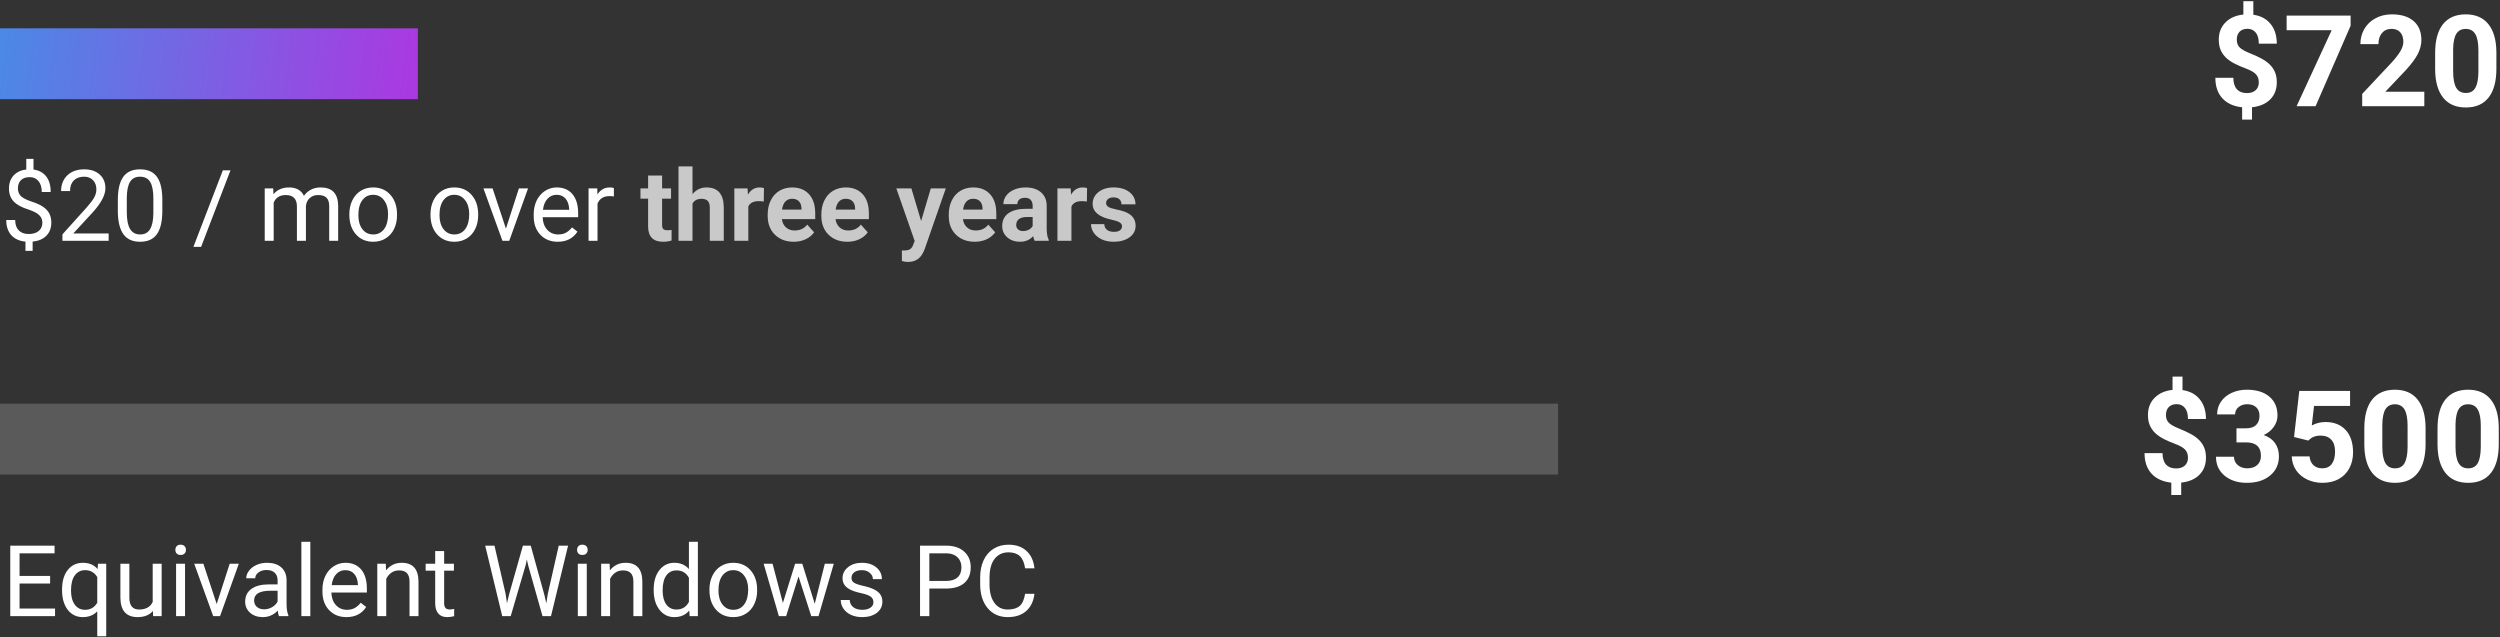<svg width="353" height="90" viewBox="0 0 353 90" fill="none" xmlns="http://www.w3.org/2000/svg">
<rect x="0" y="0" width="353" height="90" fill="#333333" stroke="none"/>
<rect y="4" width="59" height="10" fill="url(#paint0_linear)"/>
<rect y="57" width="220" height="10" fill="#5A5A5A"/>
<path d="M318.943 11.634C318.943 11.153 318.809 10.773 318.539 10.491C318.275 10.204 317.824 9.94 317.186 9.7C316.547 9.46 315.996 9.223 315.533 8.988C315.07 8.748 314.672 8.476 314.338 8.171C314.01 7.86 313.752 7.497 313.564 7.081C313.383 6.665 313.292 6.17 313.292 5.596C313.292 4.605 313.608 3.794 314.241 3.161C314.874 2.528 315.715 2.159 316.764 2.054V0.173H318.17V2.08C319.207 2.227 320.019 2.66 320.604 3.381C321.19 4.096 321.483 5.024 321.483 6.167H318.943C318.943 5.464 318.797 4.939 318.504 4.594C318.217 4.242 317.83 4.066 317.344 4.066C316.863 4.066 316.491 4.204 316.228 4.479C315.964 4.749 315.832 5.124 315.832 5.604C315.832 6.05 315.961 6.407 316.219 6.677C316.477 6.946 316.954 7.222 317.651 7.503C318.354 7.784 318.932 8.051 319.383 8.303C319.834 8.549 320.215 8.83 320.525 9.146C320.836 9.457 321.073 9.814 321.237 10.219C321.401 10.617 321.483 11.083 321.483 11.616C321.483 12.612 321.173 13.421 320.552 14.042C319.931 14.663 319.075 15.029 317.985 15.141V16.89H316.588V15.149C315.387 15.021 314.455 14.596 313.793 13.875C313.137 13.148 312.809 12.185 312.809 10.983H315.349C315.349 11.681 315.513 12.217 315.841 12.592C316.175 12.961 316.652 13.146 317.273 13.146C317.789 13.146 318.196 13.011 318.495 12.741C318.794 12.466 318.943 12.097 318.943 11.634ZM331.907 3.627L326.959 15H324.278L329.235 4.26H322.872V2.203H331.907V3.627ZM342.313 15H333.542V13.26L337.682 8.848C338.25 8.227 338.669 7.685 338.938 7.222C339.214 6.759 339.352 6.319 339.352 5.903C339.352 5.335 339.208 4.89 338.921 4.567C338.634 4.239 338.224 4.075 337.69 4.075C337.116 4.075 336.662 4.274 336.328 4.673C336 5.065 335.836 5.584 335.836 6.229H333.287C333.287 5.449 333.472 4.737 333.841 4.093C334.216 3.448 334.743 2.944 335.423 2.581C336.103 2.212 336.873 2.027 337.734 2.027C339.053 2.027 340.075 2.344 340.802 2.977C341.534 3.609 341.9 4.503 341.9 5.657C341.9 6.29 341.736 6.935 341.408 7.591C341.08 8.247 340.518 9.012 339.721 9.885L336.812 12.952H342.313V15ZM352.491 9.709C352.491 11.479 352.125 12.832 351.393 13.77C350.66 14.707 349.588 15.176 348.176 15.176C346.781 15.176 345.715 14.716 344.977 13.796C344.238 12.876 343.86 11.558 343.843 9.841V7.485C343.843 5.698 344.212 4.342 344.95 3.416C345.694 2.49 346.764 2.027 348.158 2.027C349.553 2.027 350.619 2.487 351.357 3.407C352.096 4.321 352.474 5.637 352.491 7.354V9.709ZM349.951 7.125C349.951 6.064 349.805 5.294 349.512 4.813C349.225 4.327 348.773 4.084 348.158 4.084C347.561 4.084 347.118 4.315 346.831 4.778C346.55 5.235 346.4 5.953 346.383 6.932V10.043C346.383 11.086 346.523 11.862 346.805 12.372C347.092 12.876 347.549 13.128 348.176 13.128C348.797 13.128 349.245 12.885 349.521 12.398C349.796 11.912 349.939 11.168 349.951 10.166V7.125Z" fill="white"/>
<path d="M308.943 64.634C308.943 64.153 308.809 63.773 308.539 63.491C308.275 63.204 307.824 62.94 307.186 62.7C306.547 62.46 305.996 62.223 305.533 61.988C305.07 61.748 304.672 61.476 304.338 61.171C304.01 60.86 303.752 60.497 303.564 60.081C303.383 59.665 303.292 59.17 303.292 58.596C303.292 57.605 303.608 56.794 304.241 56.161C304.874 55.528 305.715 55.159 306.764 55.054V53.173H308.17V55.08C309.207 55.227 310.019 55.66 310.604 56.381C311.19 57.096 311.483 58.024 311.483 59.167H308.943C308.943 58.464 308.797 57.94 308.504 57.594C308.217 57.242 307.83 57.066 307.344 57.066C306.863 57.066 306.491 57.204 306.228 57.48C305.964 57.749 305.832 58.124 305.832 58.605C305.832 59.05 305.961 59.407 306.219 59.677C306.477 59.946 306.954 60.222 307.651 60.503C308.354 60.784 308.932 61.051 309.383 61.303C309.834 61.549 310.215 61.83 310.525 62.147C310.836 62.457 311.073 62.815 311.237 63.219C311.401 63.617 311.483 64.083 311.483 64.616C311.483 65.612 311.173 66.421 310.552 67.042C309.931 67.663 309.075 68.029 307.985 68.141V69.89H306.588V68.149C305.387 68.02 304.455 67.596 303.793 66.875C303.137 66.148 302.809 65.185 302.809 63.983H305.349C305.349 64.681 305.513 65.217 305.841 65.592C306.175 65.961 306.652 66.145 307.273 66.145C307.789 66.145 308.196 66.011 308.495 65.741C308.794 65.466 308.943 65.097 308.943 64.634ZM315.79 60.477H317.144C317.788 60.477 318.266 60.315 318.576 59.993C318.887 59.671 319.042 59.243 319.042 58.71C319.042 58.194 318.887 57.793 318.576 57.506C318.271 57.219 317.85 57.075 317.311 57.075C316.824 57.075 316.417 57.21 316.089 57.48C315.761 57.743 315.597 58.089 315.597 58.517H313.057C313.057 57.849 313.235 57.251 313.593 56.724C313.956 56.19 314.46 55.774 315.104 55.476C315.755 55.177 316.47 55.027 317.249 55.027C318.603 55.027 319.663 55.352 320.431 56.003C321.198 56.648 321.582 57.538 321.582 58.675C321.582 59.261 321.403 59.8 321.046 60.292C320.688 60.784 320.22 61.162 319.64 61.426C320.36 61.684 320.896 62.07 321.248 62.586C321.605 63.102 321.784 63.711 321.784 64.414C321.784 65.551 321.368 66.462 320.536 67.147C319.71 67.833 318.614 68.176 317.249 68.176C315.972 68.176 314.926 67.839 314.111 67.165C313.303 66.491 312.898 65.601 312.898 64.493H315.438C315.438 64.974 315.617 65.366 315.975 65.671C316.338 65.976 316.783 66.128 317.311 66.128C317.914 66.128 318.386 65.97 318.726 65.653C319.071 65.331 319.244 64.906 319.244 64.379C319.244 63.102 318.541 62.463 317.135 62.463H315.79V60.477ZM323.92 61.707L324.658 55.203H331.83V57.321H326.741L326.425 60.072C327.028 59.75 327.67 59.589 328.35 59.589C329.568 59.589 330.523 59.967 331.215 60.723C331.906 61.478 332.252 62.536 332.252 63.895C332.252 64.722 332.076 65.463 331.725 66.119C331.379 66.769 330.881 67.276 330.23 67.64C329.58 67.997 328.812 68.176 327.928 68.176C327.154 68.176 326.437 68.02 325.774 67.71C325.112 67.394 324.588 66.951 324.201 66.383C323.82 65.814 323.618 65.167 323.595 64.44H326.108C326.161 64.974 326.346 65.39 326.662 65.689C326.984 65.981 327.403 66.128 327.919 66.128C328.493 66.128 328.936 65.923 329.246 65.513C329.557 65.097 329.712 64.511 329.712 63.755C329.712 63.028 329.533 62.472 329.176 62.085C328.818 61.698 328.312 61.505 327.655 61.505C327.052 61.505 326.562 61.663 326.188 61.98L325.941 62.208L323.92 61.707ZM342.491 62.709C342.491 64.478 342.125 65.832 341.393 66.769C340.66 67.707 339.588 68.176 338.176 68.176C336.781 68.176 335.715 67.716 334.977 66.796C334.238 65.876 333.86 64.558 333.843 62.841V60.485C333.843 58.698 334.212 57.342 334.95 56.416C335.694 55.49 336.764 55.027 338.158 55.027C339.553 55.027 340.619 55.487 341.357 56.407C342.096 57.321 342.474 58.637 342.491 60.353V62.709ZM339.951 60.125C339.951 59.065 339.805 58.294 339.512 57.813C339.225 57.327 338.773 57.084 338.158 57.084C337.561 57.084 337.118 57.315 336.831 57.778C336.55 58.235 336.4 58.953 336.383 59.932V63.043C336.383 64.086 336.523 64.862 336.805 65.372C337.092 65.876 337.549 66.128 338.176 66.128C338.797 66.128 339.245 65.885 339.521 65.398C339.796 64.912 339.939 64.168 339.951 63.166V60.125ZM352.827 62.709C352.827 64.478 352.461 65.832 351.729 66.769C350.996 67.707 349.924 68.176 348.512 68.176C347.117 68.176 346.051 67.716 345.312 66.796C344.574 65.876 344.196 64.558 344.179 62.841V60.485C344.179 58.698 344.548 57.342 345.286 56.416C346.03 55.49 347.1 55.027 348.494 55.027C349.889 55.027 350.955 55.487 351.693 56.407C352.432 57.321 352.81 58.637 352.827 60.353V62.709ZM350.287 60.125C350.287 59.065 350.141 58.294 349.848 57.813C349.561 57.327 349.109 57.084 348.494 57.084C347.896 57.084 347.454 57.315 347.167 57.778C346.886 58.235 346.736 58.953 346.719 59.932V63.043C346.719 64.086 346.859 64.862 347.141 65.372C347.428 65.876 347.885 66.128 348.512 66.128C349.133 66.128 349.581 65.885 349.856 65.398C350.132 64.912 350.275 64.168 350.287 63.166V60.125Z" fill="white"/>
<path d="M5.981 31.436C5.981 31.017 5.833 30.664 5.537 30.377C5.245 30.09 4.751 29.83 4.054 29.598C3.083 29.301 2.374 28.916 1.928 28.442C1.486 27.964 1.265 27.358 1.265 26.624C1.265 25.877 1.481 25.264 1.914 24.785C2.352 24.307 2.951 24.022 3.712 23.931V22.434H4.73V23.938C5.496 24.042 6.091 24.364 6.515 24.901C6.943 25.439 7.157 26.175 7.157 27.109H5.899C5.899 26.467 5.747 25.956 5.441 25.578C5.136 25.2 4.724 25.011 4.204 25.011C3.662 25.011 3.247 25.152 2.96 25.435C2.673 25.713 2.529 26.102 2.529 26.604C2.529 27.068 2.68 27.44 2.98 27.718C3.286 27.991 3.785 28.242 4.478 28.47C5.175 28.693 5.717 28.941 6.104 29.215C6.496 29.484 6.784 29.798 6.966 30.158C7.153 30.518 7.246 30.94 7.246 31.423C7.246 32.193 7.014 32.813 6.549 33.282C6.089 33.752 5.441 34.03 4.607 34.116V35.422H3.596V34.116C2.748 34.039 2.083 33.738 1.6 33.214C1.121 32.685 0.882 31.97 0.882 31.067H2.146C2.146 31.701 2.313 32.188 2.646 32.53C2.978 32.872 3.45 33.043 4.061 33.043C4.658 33.043 5.127 32.899 5.469 32.612C5.811 32.325 5.981 31.933 5.981 31.436ZM15.34 34H8.818V33.091L12.264 29.263C12.774 28.684 13.125 28.215 13.316 27.855C13.512 27.49 13.61 27.114 13.61 26.727C13.61 26.207 13.453 25.781 13.139 25.448C12.824 25.116 12.405 24.949 11.881 24.949C11.252 24.949 10.762 25.129 10.411 25.489C10.065 25.845 9.892 26.341 9.892 26.98H8.627C8.627 26.064 8.921 25.323 9.509 24.758C10.101 24.193 10.892 23.91 11.881 23.91C12.806 23.91 13.537 24.154 14.075 24.642C14.613 25.125 14.882 25.77 14.882 26.576C14.882 27.556 14.258 28.723 13.009 30.076L10.343 32.968H15.34V34ZM22.921 29.755C22.921 31.236 22.668 32.337 22.162 33.057C21.656 33.777 20.866 34.137 19.79 34.137C18.728 34.137 17.942 33.786 17.432 33.084C16.921 32.378 16.657 31.325 16.639 29.926V28.237C16.639 26.774 16.892 25.688 17.398 24.977C17.903 24.266 18.696 23.91 19.776 23.91C20.847 23.91 21.636 24.254 22.142 24.942C22.648 25.626 22.907 26.683 22.921 28.114V29.755ZM21.656 28.025C21.656 26.954 21.506 26.175 21.205 25.688C20.904 25.195 20.428 24.949 19.776 24.949C19.129 24.949 18.658 25.193 18.361 25.681C18.065 26.168 17.912 26.918 17.903 27.93V29.953C17.903 31.029 18.058 31.824 18.368 32.339C18.683 32.849 19.157 33.105 19.79 33.105C20.414 33.105 20.877 32.863 21.178 32.38C21.483 31.897 21.643 31.136 21.656 30.097V28.025ZM28.396 34.855H27.31L31.466 24.047H32.546L28.396 34.855ZM38.575 26.604L38.609 27.424C39.152 26.786 39.883 26.467 40.804 26.467C41.838 26.467 42.542 26.863 42.916 27.656C43.162 27.301 43.481 27.014 43.873 26.795C44.27 26.576 44.737 26.467 45.274 26.467C46.897 26.467 47.722 27.326 47.749 29.044V34H46.484V29.119C46.484 28.59 46.364 28.196 46.122 27.936C45.88 27.672 45.475 27.54 44.905 27.54C44.436 27.54 44.046 27.681 43.736 27.964C43.426 28.242 43.246 28.618 43.196 29.092V34H41.925V29.153C41.925 28.078 41.398 27.54 40.346 27.54C39.516 27.54 38.949 27.893 38.644 28.6V34H37.379V26.604H38.575ZM49.328 30.233C49.328 29.509 49.469 28.857 49.752 28.278C50.039 27.7 50.435 27.253 50.941 26.939C51.452 26.624 52.033 26.467 52.685 26.467C53.692 26.467 54.505 26.815 55.125 27.513C55.749 28.21 56.062 29.137 56.062 30.295V30.384C56.062 31.104 55.922 31.751 55.645 32.325C55.371 32.895 54.977 33.339 54.462 33.658C53.952 33.977 53.364 34.137 52.698 34.137C51.696 34.137 50.882 33.788 50.258 33.091C49.638 32.394 49.328 31.471 49.328 30.322V30.233ZM50.6 30.384C50.6 31.204 50.789 31.863 51.167 32.359C51.55 32.856 52.06 33.105 52.698 33.105C53.341 33.105 53.851 32.854 54.23 32.352C54.608 31.847 54.797 31.14 54.797 30.233C54.797 29.422 54.603 28.766 54.216 28.265C53.833 27.759 53.323 27.506 52.685 27.506C52.06 27.506 51.557 27.754 51.174 28.251C50.791 28.748 50.6 29.459 50.6 30.384ZM60.785 30.233C60.785 29.509 60.926 28.857 61.209 28.278C61.496 27.7 61.893 27.253 62.398 26.939C62.909 26.624 63.49 26.467 64.142 26.467C65.149 26.467 65.962 26.815 66.582 27.513C67.206 28.21 67.519 29.137 67.519 30.295V30.384C67.519 31.104 67.38 31.751 67.102 32.325C66.828 32.895 66.434 33.339 65.919 33.658C65.409 33.977 64.821 34.137 64.155 34.137C63.153 34.137 62.339 33.788 61.715 33.091C61.095 32.394 60.785 31.471 60.785 30.322V30.233ZM62.057 30.384C62.057 31.204 62.246 31.863 62.624 32.359C63.007 32.856 63.517 33.105 64.155 33.105C64.798 33.105 65.308 32.854 65.686 32.352C66.065 31.847 66.254 31.14 66.254 30.233C66.254 29.422 66.06 28.766 65.673 28.265C65.29 27.759 64.78 27.506 64.142 27.506C63.517 27.506 63.014 27.754 62.631 28.251C62.248 28.748 62.057 29.459 62.057 30.384ZM71.436 32.284L73.268 26.604H74.56L71.907 34H70.943L68.264 26.604H69.556L71.436 32.284ZM78.75 34.137C77.747 34.137 76.932 33.809 76.303 33.152C75.674 32.492 75.359 31.61 75.359 30.507V30.274C75.359 29.541 75.498 28.887 75.776 28.312C76.059 27.734 76.451 27.283 76.952 26.959C77.458 26.631 78.005 26.467 78.593 26.467C79.554 26.467 80.302 26.784 80.835 27.417C81.368 28.05 81.635 28.957 81.635 30.138V30.664H76.624C76.642 31.393 76.854 31.983 77.26 32.435C77.67 32.881 78.189 33.105 78.818 33.105C79.265 33.105 79.643 33.013 79.953 32.831C80.263 32.649 80.534 32.407 80.767 32.106L81.539 32.708C80.919 33.66 79.99 34.137 78.75 34.137ZM78.593 27.506C78.082 27.506 77.654 27.693 77.308 28.066C76.961 28.436 76.747 28.955 76.665 29.625H80.37V29.529C80.334 28.887 80.16 28.39 79.851 28.039C79.541 27.684 79.121 27.506 78.593 27.506ZM86.68 27.738C86.488 27.706 86.281 27.69 86.058 27.69C85.228 27.69 84.665 28.044 84.369 28.75V34H83.105V26.604H84.335L84.356 27.458C84.77 26.797 85.358 26.467 86.119 26.467C86.365 26.467 86.552 26.499 86.68 26.562V27.738Z" fill="white"/>
<path d="M93.488 24.785V26.604H94.753V28.053H93.488V31.744C93.488 32.018 93.541 32.214 93.645 32.332C93.75 32.45 93.951 32.51 94.247 32.51C94.466 32.51 94.659 32.494 94.828 32.462V33.959C94.441 34.078 94.042 34.137 93.632 34.137C92.246 34.137 91.54 33.437 91.513 32.038V28.053H90.433V26.604H91.513V24.785H93.488ZM97.781 27.41C98.305 26.781 98.964 26.467 99.757 26.467C101.361 26.467 102.174 27.399 102.197 29.263V34H100.222V29.317C100.222 28.894 100.131 28.581 99.948 28.381C99.766 28.176 99.463 28.073 99.039 28.073C98.46 28.073 98.041 28.297 97.781 28.743V34H95.806V23.5H97.781V27.41ZM107.844 28.456C107.575 28.42 107.338 28.401 107.133 28.401C106.385 28.401 105.896 28.654 105.663 29.16V34H103.688V26.604H105.554L105.608 27.485C106.005 26.806 106.554 26.467 107.256 26.467C107.475 26.467 107.68 26.496 107.871 26.556L107.844 28.456ZM112.068 34.137C110.984 34.137 110.1 33.804 109.416 33.139C108.737 32.473 108.397 31.587 108.397 30.48V30.288C108.397 29.545 108.541 28.882 108.828 28.299C109.115 27.711 109.521 27.26 110.045 26.945C110.574 26.626 111.175 26.467 111.85 26.467C112.861 26.467 113.657 26.786 114.235 27.424C114.819 28.062 115.11 28.966 115.11 30.138V30.944H110.4C110.464 31.427 110.656 31.815 110.975 32.106C111.298 32.398 111.706 32.544 112.198 32.544C112.959 32.544 113.554 32.268 113.982 31.717L114.953 32.804C114.657 33.223 114.256 33.551 113.75 33.788C113.244 34.02 112.684 34.137 112.068 34.137ZM111.843 28.066C111.451 28.066 111.132 28.199 110.886 28.463C110.644 28.727 110.489 29.105 110.421 29.598H113.169V29.44C113.16 29.003 113.041 28.666 112.813 28.429C112.586 28.187 112.262 28.066 111.843 28.066ZM119.643 34.137C118.558 34.137 117.674 33.804 116.99 33.139C116.311 32.473 115.972 31.587 115.972 30.48V30.288C115.972 29.545 116.115 28.882 116.402 28.299C116.689 27.711 117.095 27.26 117.619 26.945C118.148 26.626 118.749 26.467 119.424 26.467C120.436 26.467 121.231 26.786 121.81 27.424C122.393 28.062 122.685 28.966 122.685 30.138V30.944H117.975C118.038 31.427 118.23 31.815 118.549 32.106C118.872 32.398 119.28 32.544 119.772 32.544C120.534 32.544 121.128 32.268 121.557 31.717L122.527 32.804C122.231 33.223 121.83 33.551 121.324 33.788C120.818 34.02 120.258 34.137 119.643 34.137ZM119.417 28.066C119.025 28.066 118.706 28.199 118.46 28.463C118.218 28.727 118.063 29.105 117.995 29.598H120.743V29.44C120.734 29.003 120.616 28.666 120.388 28.429C120.16 28.187 119.836 28.066 119.417 28.066ZM130.061 31.204L131.428 26.604H133.547L130.573 35.148L130.409 35.538C129.967 36.504 129.238 36.987 128.222 36.987C127.935 36.987 127.643 36.944 127.347 36.857V35.36L127.647 35.367C128.021 35.367 128.299 35.31 128.481 35.196C128.668 35.082 128.814 34.893 128.919 34.629L129.151 34.02L126.561 26.604H128.687L130.061 31.204ZM137.635 34.137C136.55 34.137 135.666 33.804 134.982 33.139C134.303 32.473 133.964 31.587 133.964 30.48V30.288C133.964 29.545 134.107 28.882 134.395 28.299C134.682 27.711 135.087 27.26 135.611 26.945C136.14 26.626 136.742 26.467 137.416 26.467C138.428 26.467 139.223 26.786 139.802 27.424C140.385 28.062 140.677 28.966 140.677 30.138V30.944H135.967C136.031 31.427 136.222 31.815 136.541 32.106C136.865 32.398 137.272 32.544 137.765 32.544C138.526 32.544 139.12 32.268 139.549 31.717L140.52 32.804C140.223 33.223 139.822 33.551 139.316 33.788C138.811 34.02 138.25 34.137 137.635 34.137ZM137.409 28.066C137.017 28.066 136.698 28.199 136.452 28.463C136.211 28.727 136.056 29.105 135.987 29.598H138.735V29.44C138.726 29.003 138.608 28.666 138.38 28.429C138.152 28.187 137.828 28.066 137.409 28.066ZM146.091 34C146 33.822 145.934 33.601 145.893 33.337C145.414 33.87 144.792 34.137 144.026 34.137C143.302 34.137 142.7 33.927 142.222 33.508C141.748 33.089 141.511 32.56 141.511 31.922C141.511 31.138 141.8 30.537 142.379 30.117C142.962 29.698 143.803 29.486 144.901 29.481H145.811V29.058C145.811 28.716 145.722 28.442 145.544 28.237C145.371 28.032 145.095 27.93 144.717 27.93C144.384 27.93 144.122 28.009 143.931 28.169C143.744 28.328 143.65 28.547 143.65 28.825H141.675C141.675 28.397 141.807 28 142.071 27.636C142.336 27.271 142.709 26.986 143.192 26.781C143.675 26.572 144.218 26.467 144.819 26.467C145.731 26.467 146.453 26.697 146.986 27.157C147.524 27.613 147.793 28.256 147.793 29.085V32.291C147.798 32.993 147.896 33.524 148.087 33.884V34H146.091ZM144.457 32.626C144.749 32.626 145.018 32.562 145.264 32.435C145.51 32.302 145.692 32.127 145.811 31.908V30.637H145.072C144.083 30.637 143.557 30.979 143.493 31.662L143.486 31.778C143.486 32.024 143.573 32.227 143.746 32.387C143.919 32.546 144.156 32.626 144.457 32.626ZM153.467 28.456C153.198 28.42 152.961 28.401 152.756 28.401C152.008 28.401 151.519 28.654 151.286 29.16V34H149.311V26.604H151.177L151.231 27.485C151.628 26.806 152.177 26.467 152.879 26.467C153.098 26.467 153.303 26.496 153.494 26.556L153.467 28.456ZM158.43 31.956C158.43 31.715 158.309 31.525 158.067 31.389C157.83 31.247 157.448 31.122 156.919 31.013C155.16 30.644 154.28 29.896 154.28 28.77C154.28 28.114 154.551 27.567 155.094 27.13C155.641 26.688 156.354 26.467 157.233 26.467C158.172 26.467 158.922 26.688 159.482 27.13C160.048 27.572 160.33 28.146 160.33 28.852H158.354C158.354 28.57 158.263 28.338 158.081 28.155C157.899 27.968 157.614 27.875 157.227 27.875C156.894 27.875 156.636 27.95 156.454 28.101C156.272 28.251 156.181 28.442 156.181 28.675C156.181 28.894 156.283 29.071 156.488 29.208C156.698 29.34 157.049 29.456 157.541 29.557C158.033 29.652 158.448 29.762 158.785 29.885C159.829 30.268 160.351 30.931 160.351 31.874C160.351 32.548 160.061 33.095 159.482 33.515C158.904 33.929 158.156 34.137 157.24 34.137C156.62 34.137 156.069 34.027 155.586 33.809C155.107 33.585 154.731 33.282 154.458 32.899C154.185 32.512 154.048 32.095 154.048 31.648H155.921C155.939 31.999 156.069 32.268 156.311 32.455C156.552 32.642 156.876 32.735 157.281 32.735C157.66 32.735 157.944 32.665 158.136 32.523C158.332 32.378 158.43 32.188 158.43 31.956Z" fill="#C9C9C9"/>
<path d="M7.075 82.399H2.762V85.927H7.772V87H1.449V77.047H7.704V78.127H2.762V81.326H7.075V82.399ZM8.764 83.24C8.764 82.078 9.03 81.16 9.563 80.485C10.097 79.806 10.812 79.467 11.71 79.467C12.585 79.467 13.275 79.761 13.781 80.349L13.836 79.603H14.998V89.844H13.733V86.316C13.223 86.863 12.544 87.137 11.696 87.137C10.803 87.137 10.09 86.79 9.557 86.098C9.028 85.4 8.764 84.478 8.764 83.329V83.24ZM10.028 83.384C10.028 84.231 10.206 84.897 10.562 85.38C10.921 85.863 11.405 86.105 12.011 86.105C12.763 86.105 13.337 85.772 13.733 85.106V81.483C13.332 80.832 12.763 80.506 12.024 80.506C11.414 80.506 10.928 80.75 10.568 81.237C10.208 81.72 10.028 82.436 10.028 83.384ZM21.595 86.269C21.102 86.847 20.38 87.137 19.428 87.137C18.639 87.137 18.038 86.909 17.623 86.453C17.213 85.993 17.006 85.314 17.001 84.416V79.603H18.266V84.382C18.266 85.503 18.721 86.064 19.633 86.064C20.599 86.064 21.241 85.704 21.561 84.983V79.603H22.825V87H21.622L21.595 86.269ZM26.127 87H24.862V79.603H26.127V87ZM24.76 77.642C24.76 77.436 24.821 77.263 24.944 77.122C25.072 76.981 25.259 76.91 25.505 76.91C25.751 76.91 25.938 76.981 26.065 77.122C26.193 77.263 26.257 77.436 26.257 77.642C26.257 77.847 26.193 78.018 26.065 78.154C25.938 78.291 25.751 78.359 25.505 78.359C25.259 78.359 25.072 78.291 24.944 78.154C24.821 78.018 24.76 77.847 24.76 77.642ZM30.598 85.284L32.43 79.603H33.722L31.069 87H30.105L27.426 79.603H28.718L30.598 85.284ZM39.395 87C39.323 86.854 39.263 86.594 39.218 86.221C38.63 86.831 37.928 87.137 37.112 87.137C36.383 87.137 35.784 86.932 35.315 86.522C34.85 86.107 34.617 85.583 34.617 84.949C34.617 84.179 34.909 83.582 35.492 83.158C36.08 82.73 36.905 82.516 37.967 82.516H39.197V81.935C39.197 81.493 39.065 81.142 38.801 80.882C38.536 80.618 38.147 80.485 37.632 80.485C37.181 80.485 36.802 80.599 36.497 80.827C36.192 81.055 36.039 81.331 36.039 81.654H34.768C34.768 81.285 34.898 80.93 35.157 80.588C35.422 80.242 35.777 79.968 36.224 79.768C36.675 79.567 37.169 79.467 37.707 79.467C38.559 79.467 39.227 79.681 39.71 80.109C40.193 80.533 40.444 81.119 40.462 81.866V85.27C40.462 85.95 40.548 86.49 40.722 86.891V87H39.395ZM37.297 86.036C37.693 86.036 38.069 85.934 38.425 85.728C38.78 85.523 39.038 85.257 39.197 84.929V83.411H38.206C36.657 83.411 35.882 83.865 35.882 84.772C35.882 85.168 36.014 85.478 36.278 85.701C36.543 85.924 36.882 86.036 37.297 86.036ZM43.818 87H42.554V76.5H43.818V87ZM48.918 87.137C47.915 87.137 47.1 86.809 46.471 86.152C45.842 85.492 45.527 84.61 45.527 83.507V83.274C45.527 82.541 45.666 81.887 45.944 81.312C46.227 80.734 46.619 80.283 47.12 79.959C47.626 79.631 48.173 79.467 48.761 79.467C49.722 79.467 50.47 79.784 51.003 80.417C51.536 81.05 51.803 81.957 51.803 83.138V83.664H46.792C46.81 84.393 47.022 84.983 47.428 85.435C47.838 85.881 48.357 86.105 48.986 86.105C49.433 86.105 49.811 86.013 50.121 85.831C50.431 85.649 50.702 85.407 50.935 85.106L51.707 85.708C51.087 86.66 50.158 87.137 48.918 87.137ZM48.761 80.506C48.25 80.506 47.822 80.693 47.476 81.066C47.129 81.436 46.915 81.955 46.833 82.625H50.538V82.529C50.502 81.887 50.328 81.39 50.019 81.039C49.709 80.684 49.289 80.506 48.761 80.506ZM54.469 79.603L54.51 80.533C55.075 79.822 55.813 79.467 56.725 79.467C58.288 79.467 59.076 80.349 59.09 82.112V87H57.825V82.106C57.821 81.572 57.698 81.178 57.456 80.923C57.219 80.668 56.848 80.54 56.342 80.54C55.932 80.54 55.572 80.649 55.262 80.868C54.952 81.087 54.71 81.374 54.537 81.73V87H53.273V79.603H54.469ZM62.713 77.812V79.603H64.094V80.581H62.713V85.168C62.713 85.464 62.774 85.688 62.898 85.838C63.02 85.984 63.23 86.057 63.526 86.057C63.672 86.057 63.873 86.029 64.128 85.975V87C63.795 87.091 63.472 87.137 63.157 87.137C62.592 87.137 62.166 86.966 61.879 86.624C61.592 86.282 61.448 85.797 61.448 85.168V80.581H60.102V79.603H61.448V77.812H62.713ZM71.394 83.862L71.586 85.175L71.866 83.992L73.835 77.047H74.942L76.863 83.992L77.137 85.195L77.349 83.856L78.894 77.047H80.213L77.8 87H76.603L74.553 79.747L74.395 78.988L74.238 79.747L72.112 87H70.916L68.51 77.047H69.822L71.394 83.862ZM82.852 87H81.587V79.603H82.852V87ZM81.484 77.642C81.484 77.436 81.546 77.263 81.669 77.122C81.796 76.981 81.983 76.91 82.23 76.91C82.476 76.91 82.662 76.981 82.79 77.122C82.918 77.263 82.981 77.436 82.981 77.642C82.981 77.847 82.918 78.018 82.79 78.154C82.662 78.291 82.476 78.359 82.23 78.359C81.983 78.359 81.796 78.291 81.669 78.154C81.546 78.018 81.484 77.847 81.484 77.642ZM86.078 79.603L86.119 80.533C86.684 79.822 87.422 79.467 88.334 79.467C89.897 79.467 90.686 80.349 90.699 82.112V87H89.435V82.106C89.43 81.572 89.307 81.178 89.065 80.923C88.829 80.668 88.457 80.54 87.951 80.54C87.541 80.54 87.181 80.649 86.871 80.868C86.561 81.087 86.32 81.374 86.147 81.73V87H84.882V79.603H86.078ZM92.299 83.24C92.299 82.106 92.568 81.194 93.106 80.506C93.643 79.813 94.347 79.467 95.218 79.467C96.084 79.467 96.769 79.763 97.275 80.356V76.5H98.54V87H97.378L97.316 86.207C96.811 86.827 96.106 87.137 95.204 87.137C94.347 87.137 93.648 86.786 93.106 86.084C92.568 85.382 92.299 84.466 92.299 83.336V83.24ZM93.564 83.384C93.564 84.222 93.737 84.879 94.083 85.353C94.429 85.826 94.908 86.064 95.519 86.064C96.321 86.064 96.906 85.704 97.275 84.983V81.586C96.897 80.889 96.316 80.54 95.532 80.54C94.912 80.54 94.429 80.779 94.083 81.258C93.737 81.736 93.564 82.445 93.564 83.384ZM100.174 83.233C100.174 82.509 100.315 81.857 100.598 81.278C100.885 80.7 101.281 80.253 101.787 79.939C102.298 79.624 102.879 79.467 103.53 79.467C104.537 79.467 105.351 79.815 105.971 80.513C106.595 81.21 106.907 82.137 106.907 83.295V83.384C106.907 84.104 106.768 84.751 106.49 85.325C106.217 85.895 105.823 86.339 105.308 86.658C104.797 86.977 104.209 87.137 103.544 87.137C102.541 87.137 101.728 86.788 101.104 86.091C100.484 85.394 100.174 84.471 100.174 83.322V83.233ZM101.445 83.384C101.445 84.204 101.634 84.863 102.013 85.359C102.396 85.856 102.906 86.105 103.544 86.105C104.187 86.105 104.697 85.854 105.075 85.353C105.453 84.847 105.643 84.14 105.643 83.233C105.643 82.422 105.449 81.766 105.062 81.265C104.679 80.759 104.168 80.506 103.53 80.506C102.906 80.506 102.402 80.754 102.02 81.251C101.637 81.748 101.445 82.459 101.445 83.384ZM115.042 85.257L116.464 79.603H117.729L115.575 87H114.55L112.752 81.394L111.002 87H109.977L107.83 79.603H109.088L110.544 85.141L112.267 79.603H113.285L115.042 85.257ZM123.327 85.038C123.327 84.696 123.197 84.432 122.938 84.245C122.682 84.054 122.233 83.89 121.591 83.753C120.953 83.616 120.445 83.452 120.066 83.261C119.693 83.069 119.415 82.841 119.232 82.577C119.055 82.313 118.966 81.998 118.966 81.634C118.966 81.028 119.221 80.515 119.731 80.096C120.246 79.676 120.903 79.467 121.7 79.467C122.539 79.467 123.218 79.683 123.737 80.116C124.261 80.549 124.523 81.103 124.523 81.777H123.252C123.252 81.431 123.104 81.132 122.808 80.882C122.516 80.631 122.147 80.506 121.7 80.506C121.24 80.506 120.88 80.606 120.62 80.807C120.36 81.007 120.23 81.269 120.23 81.593C120.23 81.898 120.351 82.128 120.593 82.283C120.834 82.438 121.27 82.586 121.898 82.728C122.532 82.869 123.045 83.037 123.437 83.233C123.828 83.429 124.118 83.666 124.305 83.944C124.496 84.218 124.592 84.553 124.592 84.949C124.592 85.61 124.327 86.141 123.799 86.542C123.27 86.939 122.584 87.137 121.741 87.137C121.149 87.137 120.625 87.032 120.169 86.822C119.713 86.613 119.355 86.321 119.096 85.947C118.84 85.569 118.713 85.161 118.713 84.724H119.978C120 85.147 120.169 85.485 120.483 85.735C120.802 85.981 121.222 86.105 121.741 86.105C122.22 86.105 122.603 86.009 122.89 85.817C123.181 85.621 123.327 85.362 123.327 85.038ZM131.223 83.103V87H129.91V77.047H133.581C134.67 77.047 135.522 77.325 136.138 77.881C136.757 78.437 137.067 79.173 137.067 80.089C137.067 81.055 136.764 81.8 136.158 82.324C135.557 82.844 134.693 83.103 133.567 83.103H131.223ZM131.223 82.03H133.581C134.283 82.03 134.821 81.866 135.194 81.538C135.568 81.205 135.755 80.727 135.755 80.103C135.755 79.51 135.568 79.036 135.194 78.681C134.821 78.325 134.308 78.141 133.656 78.127H131.223V82.03ZM146.063 83.842C145.94 84.894 145.551 85.708 144.895 86.282C144.243 86.852 143.375 87.137 142.29 87.137C141.114 87.137 140.171 86.715 139.46 85.872C138.754 85.029 138.4 83.901 138.4 82.488V81.531C138.4 80.606 138.564 79.793 138.893 79.091C139.225 78.389 139.695 77.851 140.301 77.478C140.907 77.099 141.609 76.91 142.406 76.91C143.464 76.91 144.311 77.206 144.949 77.799C145.587 78.387 145.959 79.203 146.063 80.246H144.744C144.63 79.453 144.382 78.879 143.999 78.523C143.621 78.168 143.09 77.99 142.406 77.99C141.568 77.99 140.909 78.3 140.431 78.92C139.957 79.54 139.72 80.421 139.72 81.565V82.529C139.72 83.609 139.945 84.468 140.396 85.106C140.848 85.745 141.479 86.064 142.29 86.064C143.019 86.064 143.577 85.899 143.965 85.571C144.357 85.239 144.617 84.662 144.744 83.842H146.063Z" fill="white"/>
<defs>
<linearGradient id="paint0_linear" x1="0" y1="4" x2="59.313" y2="11.533" gradientUnits="userSpaceOnUse">
<stop stop-color="#4B89E5"/>
<stop offset="1" stop-color="#AB38E1"/>
</linearGradient>
</defs>
</svg>
